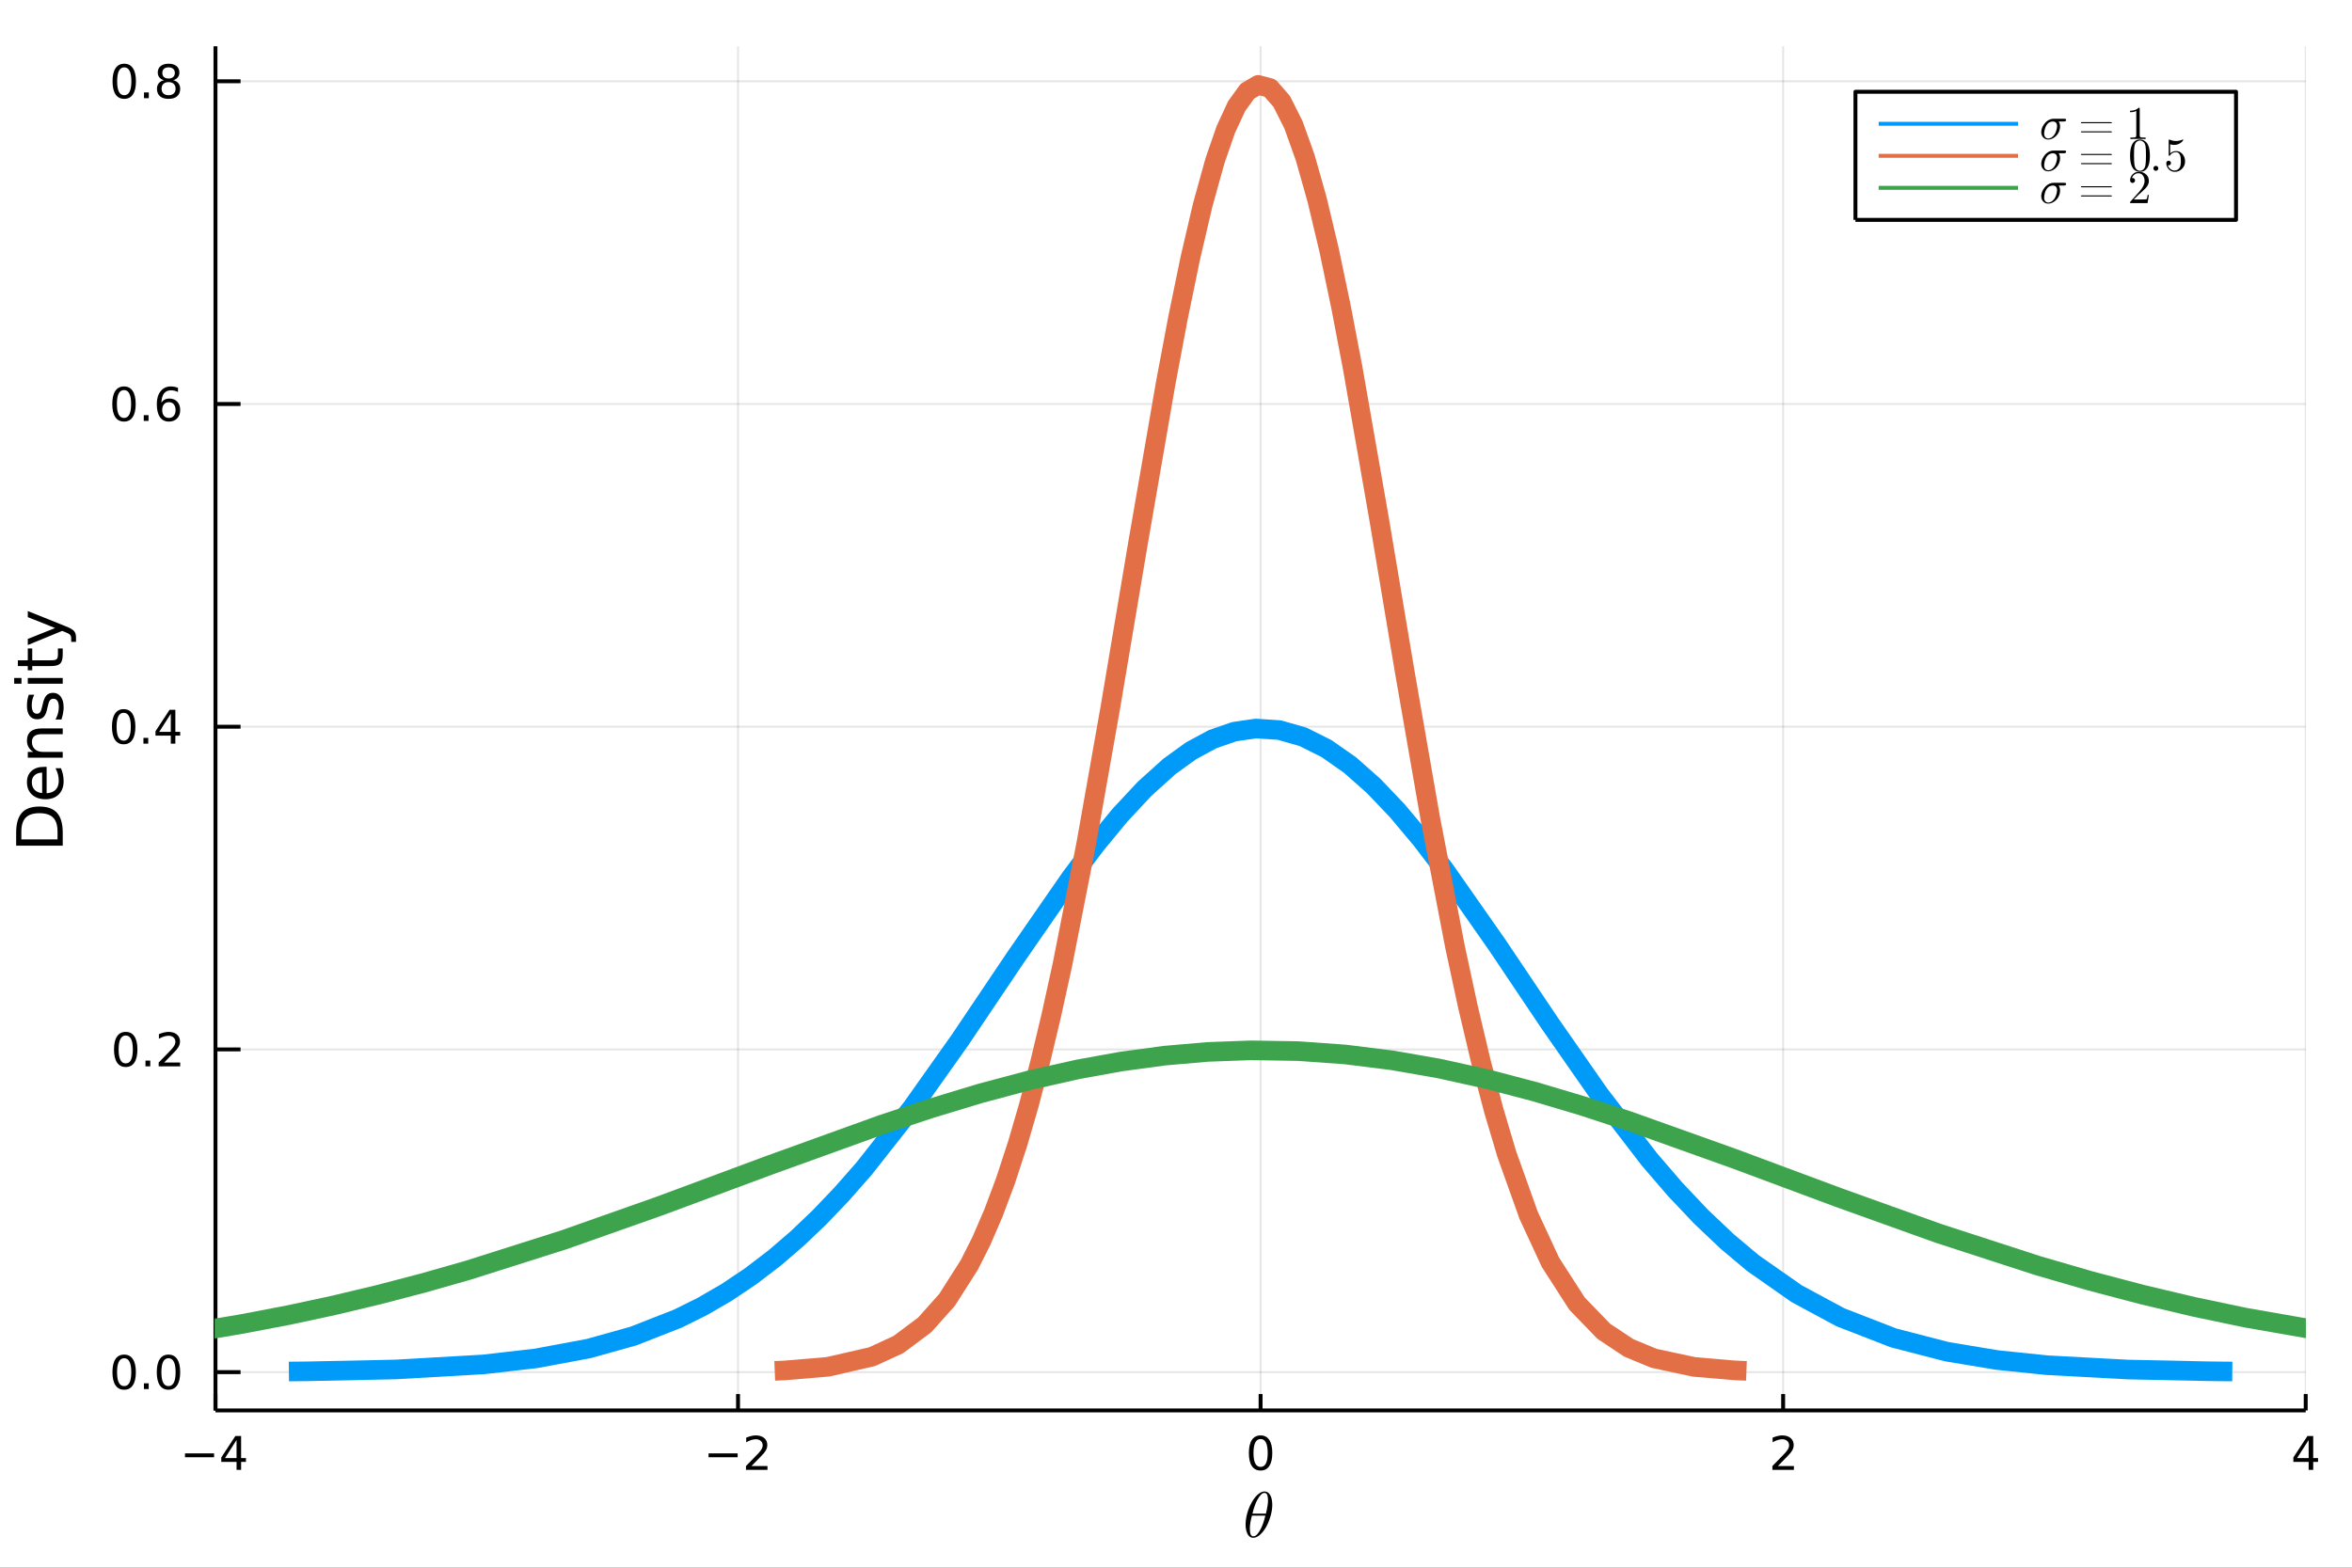 <?xml version="1.0" encoding="utf-8"?>
<svg xmlns="http://www.w3.org/2000/svg" xmlns:xlink="http://www.w3.org/1999/xlink" width="600" height="400" viewBox="0 0 2400 1600">
<rect x="0" y="0" width="2400" height="1600" fill="#333333" stroke="none"/>
<defs>
  <clipPath id="clip280">
    <rect x="0" y="0" width="2400" height="1600"/>
  </clipPath>
</defs>
<path clip-path="url(#clip280)" d="
M0 1600 L2400 1600 L2400 0 L0 0  Z
  " fill="#ffffff" fill-rule="evenodd" fill-opacity="1"/>
<defs>
  <clipPath id="clip281">
    <rect x="480" y="0" width="1681" height="1600"/>
  </clipPath>
</defs>
<defs>
  <clipPath id="clip282">
    <rect x="219" y="47" width="2134" height="1393"/>
  </clipPath>
</defs>
<path clip-path="url(#clip280)" d="
M219.866 1439.5 L2352.76 1439.5 L2352.76 47.244 L219.866 47.244  Z
  " fill="#ffffff" fill-rule="evenodd" fill-opacity="1"/>
<polyline clip-path="url(#clip282)" style="stroke:#000000; stroke-linecap:butt; stroke-linejoin:round; stroke-width:2; stroke-opacity:0.1; fill:none" points="
  219.866,1439.5 219.866,47.244 
  "/>
<polyline clip-path="url(#clip282)" style="stroke:#000000; stroke-linecap:butt; stroke-linejoin:round; stroke-width:2; stroke-opacity:0.1; fill:none" points="
  753.089,1439.5 753.089,47.244 
  "/>
<polyline clip-path="url(#clip282)" style="stroke:#000000; stroke-linecap:butt; stroke-linejoin:round; stroke-width:2; stroke-opacity:0.1; fill:none" points="
  1286.31,1439.5 1286.31,47.244 
  "/>
<polyline clip-path="url(#clip282)" style="stroke:#000000; stroke-linecap:butt; stroke-linejoin:round; stroke-width:2; stroke-opacity:0.1; fill:none" points="
  1819.53,1439.5 1819.53,47.244 
  "/>
<polyline clip-path="url(#clip282)" style="stroke:#000000; stroke-linecap:butt; stroke-linejoin:round; stroke-width:2; stroke-opacity:0.1; fill:none" points="
  2352.76,1439.5 2352.76,47.244 
  "/>
<polyline clip-path="url(#clip280)" style="stroke:#000000; stroke-linecap:butt; stroke-linejoin:round; stroke-width:4; stroke-opacity:1; fill:none" points="
  219.866,1439.5 2352.76,1439.5 
  "/>
<polyline clip-path="url(#clip280)" style="stroke:#000000; stroke-linecap:butt; stroke-linejoin:round; stroke-width:4; stroke-opacity:1; fill:none" points="
  219.866,1439.5 219.866,1422.79 
  "/>
<polyline clip-path="url(#clip280)" style="stroke:#000000; stroke-linecap:butt; stroke-linejoin:round; stroke-width:4; stroke-opacity:1; fill:none" points="
  753.089,1439.5 753.089,1422.79 
  "/>
<polyline clip-path="url(#clip280)" style="stroke:#000000; stroke-linecap:butt; stroke-linejoin:round; stroke-width:4; stroke-opacity:1; fill:none" points="
  1286.31,1439.5 1286.31,1422.79 
  "/>
<polyline clip-path="url(#clip280)" style="stroke:#000000; stroke-linecap:butt; stroke-linejoin:round; stroke-width:4; stroke-opacity:1; fill:none" points="
  1819.53,1439.5 1819.53,1422.79 
  "/>
<polyline clip-path="url(#clip280)" style="stroke:#000000; stroke-linecap:butt; stroke-linejoin:round; stroke-width:4; stroke-opacity:1; fill:none" points="
  2352.76,1439.5 2352.76,1422.79 
  "/>
<path clip-path="url(#clip280)" d="M188.767 1483.35 L218.443 1483.35 L218.443 1487.28 L188.767 1487.28 L188.767 1483.35 Z" fill="#000000" fill-rule="evenodd" fill-opacity="1" /><path clip-path="url(#clip280)" d="M241.382 1469.69 L229.577 1488.14 L241.382 1488.14 L241.382 1469.69 M240.156 1465.61 L246.035 1465.61 L246.035 1488.14 L250.966 1488.14 L250.966 1492.03 L246.035 1492.03 L246.035 1500.17 L241.382 1500.17 L241.382 1492.03 L225.781 1492.03 L225.781 1487.51 L240.156 1465.61 Z" fill="#000000" fill-rule="evenodd" fill-opacity="1" /><path clip-path="url(#clip280)" d="M723.031 1483.35 L752.707 1483.35 L752.707 1487.28 L723.031 1487.28 L723.031 1483.35 Z" fill="#000000" fill-rule="evenodd" fill-opacity="1" /><path clip-path="url(#clip280)" d="M766.827 1496.24 L783.146 1496.24 L783.146 1500.17 L761.202 1500.17 L761.202 1496.24 Q763.864 1493.48 768.447 1488.85 Q773.054 1484.2 774.234 1482.86 Q776.48 1480.34 777.359 1478.6 Q778.262 1476.84 778.262 1475.15 Q778.262 1472.4 776.318 1470.66 Q774.396 1468.92 771.295 1468.92 Q769.096 1468.92 766.642 1469.69 Q764.211 1470.45 761.434 1472 L761.434 1467.28 Q764.258 1466.15 766.711 1465.57 Q769.165 1464.99 771.202 1464.99 Q776.572 1464.99 779.767 1467.67 Q782.961 1470.36 782.961 1474.85 Q782.961 1476.98 782.151 1478.9 Q781.364 1480.8 779.258 1483.39 Q778.679 1484.06 775.577 1487.28 Q772.475 1490.47 766.827 1496.24 Z" fill="#000000" fill-rule="evenodd" fill-opacity="1" /><path clip-path="url(#clip280)" d="M1286.31 1468.69 Q1282.7 1468.69 1280.87 1472.26 Q1279.07 1475.8 1279.07 1482.93 Q1279.07 1490.04 1280.87 1493.6 Q1282.7 1497.14 1286.31 1497.14 Q1289.95 1497.14 1291.75 1493.6 Q1293.58 1490.04 1293.58 1482.93 Q1293.58 1475.8 1291.75 1472.26 Q1289.95 1468.69 1286.31 1468.69 M1286.31 1464.99 Q1292.12 1464.99 1295.18 1469.6 Q1298.26 1474.18 1298.26 1482.93 Q1298.26 1491.66 1295.18 1496.26 Q1292.12 1500.85 1286.31 1500.85 Q1280.5 1500.85 1277.42 1496.26 Q1274.37 1491.66 1274.37 1482.93 Q1274.37 1474.18 1277.42 1469.6 Q1280.5 1464.99 1286.31 1464.99 Z" fill="#000000" fill-rule="evenodd" fill-opacity="1" /><path clip-path="url(#clip280)" d="M1814.19 1496.24 L1830.51 1496.24 L1830.51 1500.17 L1808.56 1500.17 L1808.56 1496.24 Q1811.22 1493.48 1815.81 1488.85 Q1820.41 1484.2 1821.59 1482.86 Q1823.84 1480.34 1824.72 1478.6 Q1825.62 1476.84 1825.62 1475.15 Q1825.62 1472.4 1823.68 1470.66 Q1821.76 1468.92 1818.65 1468.92 Q1816.45 1468.92 1814 1469.69 Q1811.57 1470.45 1808.79 1472 L1808.79 1467.28 Q1811.62 1466.15 1814.07 1465.57 Q1816.52 1464.99 1818.56 1464.99 Q1823.93 1464.99 1827.13 1467.67 Q1830.32 1470.36 1830.32 1474.85 Q1830.32 1476.98 1829.51 1478.9 Q1828.72 1480.8 1826.62 1483.39 Q1826.04 1484.06 1822.94 1487.28 Q1819.83 1490.47 1814.19 1496.24 Z" fill="#000000" fill-rule="evenodd" fill-opacity="1" /><path clip-path="url(#clip280)" d="M2355.77 1469.69 L2343.96 1488.14 L2355.77 1488.14 L2355.77 1469.69 M2354.54 1465.61 L2360.42 1465.61 L2360.42 1488.14 L2365.35 1488.14 L2365.35 1492.03 L2360.42 1492.03 L2360.42 1500.17 L2355.77 1500.17 L2355.77 1492.03 L2340.16 1492.03 L2340.16 1487.51 L2354.54 1465.61 Z" fill="#000000" fill-rule="evenodd" fill-opacity="1" /><path clip-path="url(#clip280)" d="M1298.25 1535.75 Q1298.25 1541.16 1296.51 1547.24 Q1294.8 1553.3 1292.09 1558.19 Q1289.39 1563.06 1285.85 1566.28 Q1282.3 1569.47 1278.92 1569.47 Q1276.76 1569.47 1275.15 1568.27 Q1273.58 1567.05 1272.71 1565.02 Q1271.84 1562.96 1271.42 1560.71 Q1271 1558.42 1271 1555.94 Q1271 1552.24 1271.8 1548.21 Q1272.61 1544.15 1273.96 1540.48 Q1275.32 1536.78 1277.22 1533.43 Q1279.12 1530.05 1281.21 1527.6 Q1283.33 1525.12 1285.72 1523.67 Q1288.1 1522.22 1290.32 1522.22 Q1291.93 1522.22 1293.22 1522.93 Q1294.54 1523.6 1295.38 1524.8 Q1296.22 1525.96 1296.8 1527.34 Q1297.41 1528.73 1297.7 1530.34 Q1297.99 1531.91 1298.12 1533.23 Q1298.25 1534.52 1298.25 1535.75 M1293.9 1531.66 Q1293.9 1530.01 1293.77 1528.79 Q1293.64 1527.53 1293.29 1526.28 Q1292.93 1525.02 1292.16 1524.35 Q1291.42 1523.67 1290.26 1523.67 Q1286.88 1523.67 1283.08 1530.59 Q1281.85 1532.75 1280.76 1535.68 Q1279.66 1538.61 1279.28 1540 Q1278.89 1541.38 1277.99 1544.8 L1291.77 1544.8 Q1293.9 1536 1293.9 1531.66 M1291.19 1546.89 L1277.47 1546.89 Q1275.35 1554.94 1275.35 1559.96 Q1275.35 1564.34 1276.25 1566.18 Q1277.18 1567.98 1278.92 1567.98 Q1280.92 1567.98 1282.79 1565.99 Q1284.66 1563.96 1286.56 1560.29 Q1289.07 1555.52 1291.19 1546.89 Z" fill="#000000" fill-rule="evenodd" fill-opacity="1" /><polyline clip-path="url(#clip282)" style="stroke:#000000; stroke-linecap:butt; stroke-linejoin:round; stroke-width:2; stroke-opacity:0.1; fill:none" points="
  219.866,1400.42 2352.76,1400.42 
  "/>
<polyline clip-path="url(#clip282)" style="stroke:#000000; stroke-linecap:butt; stroke-linejoin:round; stroke-width:2; stroke-opacity:0.1; fill:none" points="
  219.866,1071.05 2352.76,1071.05 
  "/>
<polyline clip-path="url(#clip282)" style="stroke:#000000; stroke-linecap:butt; stroke-linejoin:round; stroke-width:2; stroke-opacity:0.1; fill:none" points="
  219.866,741.683 2352.76,741.683 
  "/>
<polyline clip-path="url(#clip282)" style="stroke:#000000; stroke-linecap:butt; stroke-linejoin:round; stroke-width:2; stroke-opacity:0.1; fill:none" points="
  219.866,412.313 2352.76,412.313 
  "/>
<polyline clip-path="url(#clip282)" style="stroke:#000000; stroke-linecap:butt; stroke-linejoin:round; stroke-width:2; stroke-opacity:0.1; fill:none" points="
  219.866,82.942 2352.76,82.942 
  "/>
<polyline clip-path="url(#clip280)" style="stroke:#000000; stroke-linecap:butt; stroke-linejoin:round; stroke-width:4; stroke-opacity:1; fill:none" points="
  219.866,1439.5 219.866,47.244 
  "/>
<polyline clip-path="url(#clip280)" style="stroke:#000000; stroke-linecap:butt; stroke-linejoin:round; stroke-width:4; stroke-opacity:1; fill:none" points="
  219.866,1400.42 245.461,1400.42 
  "/>
<polyline clip-path="url(#clip280)" style="stroke:#000000; stroke-linecap:butt; stroke-linejoin:round; stroke-width:4; stroke-opacity:1; fill:none" points="
  219.866,1071.05 245.461,1071.05 
  "/>
<polyline clip-path="url(#clip280)" style="stroke:#000000; stroke-linecap:butt; stroke-linejoin:round; stroke-width:4; stroke-opacity:1; fill:none" points="
  219.866,741.683 245.461,741.683 
  "/>
<polyline clip-path="url(#clip280)" style="stroke:#000000; stroke-linecap:butt; stroke-linejoin:round; stroke-width:4; stroke-opacity:1; fill:none" points="
  219.866,412.313 245.461,412.313 
  "/>
<polyline clip-path="url(#clip280)" style="stroke:#000000; stroke-linecap:butt; stroke-linejoin:round; stroke-width:4; stroke-opacity:1; fill:none" points="
  219.866,82.942 245.461,82.942 
  "/>
<path clip-path="url(#clip280)" d="M126.691 1386.22 Q123.08 1386.22 121.251 1389.79 Q119.445 1393.33 119.445 1400.46 Q119.445 1407.57 121.251 1411.13 Q123.08 1414.67 126.691 1414.67 Q130.325 1414.67 132.13 1411.13 Q133.959 1407.57 133.959 1400.46 Q133.959 1393.33 132.13 1389.79 Q130.325 1386.22 126.691 1386.22 M126.691 1382.52 Q132.501 1382.52 135.556 1387.13 Q138.635 1391.71 138.635 1400.46 Q138.635 1409.19 135.556 1413.79 Q132.501 1418.38 126.691 1418.38 Q120.88 1418.38 117.802 1413.79 Q114.746 1409.19 114.746 1400.46 Q114.746 1391.71 117.802 1387.13 Q120.88 1382.52 126.691 1382.52 Z" fill="#000000" fill-rule="evenodd" fill-opacity="1" /><path clip-path="url(#clip280)" d="M146.853 1411.82 L151.737 1411.82 L151.737 1417.7 L146.853 1417.7 L146.853 1411.82 Z" fill="#000000" fill-rule="evenodd" fill-opacity="1" /><path clip-path="url(#clip280)" d="M171.922 1386.22 Q168.311 1386.22 166.482 1389.79 Q164.677 1393.33 164.677 1400.46 Q164.677 1407.57 166.482 1411.13 Q168.311 1414.67 171.922 1414.67 Q175.556 1414.67 177.362 1411.13 Q179.19 1407.57 179.19 1400.46 Q179.19 1393.33 177.362 1389.79 Q175.556 1386.22 171.922 1386.22 M171.922 1382.52 Q177.732 1382.52 180.788 1387.13 Q183.866 1391.71 183.866 1400.46 Q183.866 1409.19 180.788 1413.79 Q177.732 1418.38 171.922 1418.38 Q166.112 1418.38 163.033 1413.79 Q159.978 1409.19 159.978 1400.46 Q159.978 1391.71 163.033 1387.13 Q166.112 1382.52 171.922 1382.52 Z" fill="#000000" fill-rule="evenodd" fill-opacity="1" /><path clip-path="url(#clip280)" d="M128.288 1056.85 Q124.677 1056.85 122.848 1060.42 Q121.043 1063.96 121.043 1071.09 Q121.043 1078.2 122.848 1081.76 Q124.677 1085.3 128.288 1085.3 Q131.922 1085.3 133.728 1081.76 Q135.556 1078.2 135.556 1071.09 Q135.556 1063.96 133.728 1060.42 Q131.922 1056.85 128.288 1056.85 M128.288 1053.15 Q134.098 1053.15 137.154 1057.76 Q140.232 1062.34 140.232 1071.09 Q140.232 1079.82 137.154 1084.42 Q134.098 1089.01 128.288 1089.01 Q122.478 1089.01 119.399 1084.42 Q116.343 1079.82 116.343 1071.09 Q116.343 1062.34 119.399 1057.76 Q122.478 1053.15 128.288 1053.15 Z" fill="#000000" fill-rule="evenodd" fill-opacity="1" /><path clip-path="url(#clip280)" d="M148.45 1082.45 L153.334 1082.45 L153.334 1088.33 L148.45 1088.33 L148.45 1082.45 Z" fill="#000000" fill-rule="evenodd" fill-opacity="1" /><path clip-path="url(#clip280)" d="M167.547 1084.4 L183.866 1084.4 L183.866 1088.33 L161.922 1088.33 L161.922 1084.4 Q164.584 1081.64 169.167 1077.01 Q173.774 1072.36 174.954 1071.02 Q177.2 1068.5 178.079 1066.76 Q178.982 1065 178.982 1063.31 Q178.982 1060.56 177.038 1058.82 Q175.116 1057.08 172.014 1057.08 Q169.815 1057.08 167.362 1057.85 Q164.931 1058.61 162.153 1060.16 L162.153 1055.44 Q164.977 1054.31 167.431 1053.73 Q169.885 1053.15 171.922 1053.15 Q177.292 1053.15 180.487 1055.83 Q183.681 1058.52 183.681 1063.01 Q183.681 1065.14 182.871 1067.06 Q182.084 1068.96 179.977 1071.55 Q179.399 1072.22 176.297 1075.44 Q173.195 1078.63 167.547 1084.4 Z" fill="#000000" fill-rule="evenodd" fill-opacity="1" /><path clip-path="url(#clip280)" d="M126.205 727.482 Q122.593 727.482 120.765 731.047 Q118.959 734.589 118.959 741.718 Q118.959 748.825 120.765 752.389 Q122.593 755.931 126.205 755.931 Q129.839 755.931 131.644 752.389 Q133.473 748.825 133.473 741.718 Q133.473 734.589 131.644 731.047 Q129.839 727.482 126.205 727.482 M126.205 723.778 Q132.015 723.778 135.07 728.385 Q138.149 732.968 138.149 741.718 Q138.149 750.445 135.07 755.051 Q132.015 759.635 126.205 759.635 Q120.394 759.635 117.316 755.051 Q114.26 750.445 114.26 741.718 Q114.26 732.968 117.316 728.385 Q120.394 723.778 126.205 723.778 Z" fill="#000000" fill-rule="evenodd" fill-opacity="1" /><path clip-path="url(#clip280)" d="M146.366 753.084 L151.251 753.084 L151.251 758.963 L146.366 758.963 L146.366 753.084 Z" fill="#000000" fill-rule="evenodd" fill-opacity="1" /><path clip-path="url(#clip280)" d="M174.283 728.477 L162.477 746.926 L174.283 746.926 L174.283 728.477 M173.056 724.403 L178.936 724.403 L178.936 746.926 L183.866 746.926 L183.866 750.815 L178.936 750.815 L178.936 758.963 L174.283 758.963 L174.283 750.815 L158.681 750.815 L158.681 746.301 L173.056 724.403 Z" fill="#000000" fill-rule="evenodd" fill-opacity="1" /><path clip-path="url(#clip280)" d="M126.529 398.112 Q122.918 398.112 121.089 401.676 Q119.283 405.218 119.283 412.348 Q119.283 419.454 121.089 423.019 Q122.918 426.561 126.529 426.561 Q130.163 426.561 131.968 423.019 Q133.797 419.454 133.797 412.348 Q133.797 405.218 131.968 401.676 Q130.163 398.112 126.529 398.112 M126.529 394.408 Q132.339 394.408 135.394 399.014 Q138.473 403.598 138.473 412.348 Q138.473 421.074 135.394 425.681 Q132.339 430.264 126.529 430.264 Q120.718 430.264 117.64 425.681 Q114.584 421.074 114.584 412.348 Q114.584 403.598 117.64 399.014 Q120.718 394.408 126.529 394.408 Z" fill="#000000" fill-rule="evenodd" fill-opacity="1" /><path clip-path="url(#clip280)" d="M146.691 423.713 L151.575 423.713 L151.575 429.593 L146.691 429.593 L146.691 423.713 Z" fill="#000000" fill-rule="evenodd" fill-opacity="1" /><path clip-path="url(#clip280)" d="M172.339 410.45 Q169.19 410.45 167.339 412.602 Q165.51 414.755 165.51 418.505 Q165.51 422.232 167.339 424.408 Q169.19 426.561 172.339 426.561 Q175.487 426.561 177.315 424.408 Q179.167 422.232 179.167 418.505 Q179.167 414.755 177.315 412.602 Q175.487 410.45 172.339 410.45 M181.621 395.797 L181.621 400.056 Q179.862 399.223 178.056 398.783 Q176.274 398.343 174.514 398.343 Q169.885 398.343 167.431 401.468 Q165.001 404.593 164.653 410.912 Q166.019 408.899 168.079 407.834 Q170.139 406.746 172.616 406.746 Q177.825 406.746 180.834 409.917 Q183.866 413.065 183.866 418.505 Q183.866 423.829 180.718 427.047 Q177.57 430.264 172.339 430.264 Q166.343 430.264 163.172 425.681 Q160.001 421.074 160.001 412.348 Q160.001 404.153 163.89 399.292 Q167.778 394.408 174.329 394.408 Q176.089 394.408 177.871 394.755 Q179.676 395.102 181.621 395.797 Z" fill="#000000" fill-rule="evenodd" fill-opacity="1" /><path clip-path="url(#clip280)" d="M126.783 68.741 Q123.172 68.741 121.343 72.306 Q119.538 75.848 119.538 82.977 Q119.538 90.084 121.343 93.648 Q123.172 97.19 126.783 97.19 Q130.417 97.19 132.223 93.648 Q134.052 90.084 134.052 82.977 Q134.052 75.848 132.223 72.306 Q130.417 68.741 126.783 68.741 M126.783 65.037 Q132.593 65.037 135.649 69.644 Q138.728 74.227 138.728 82.977 Q138.728 91.704 135.649 96.311 Q132.593 100.894 126.783 100.894 Q120.973 100.894 117.894 96.311 Q114.839 91.704 114.839 82.977 Q114.839 74.227 117.894 69.644 Q120.973 65.037 126.783 65.037 Z" fill="#000000" fill-rule="evenodd" fill-opacity="1" /><path clip-path="url(#clip280)" d="M146.945 94.343 L151.829 94.343 L151.829 100.222 L146.945 100.222 L146.945 94.343 Z" fill="#000000" fill-rule="evenodd" fill-opacity="1" /><path clip-path="url(#clip280)" d="M172.014 83.811 Q168.681 83.811 166.76 85.593 Q164.862 87.375 164.862 90.5 Q164.862 93.625 166.76 95.408 Q168.681 97.19 172.014 97.19 Q175.348 97.19 177.269 95.408 Q179.19 93.602 179.19 90.5 Q179.19 87.375 177.269 85.593 Q175.371 83.811 172.014 83.811 M167.339 81.82 Q164.329 81.079 162.64 79.019 Q160.973 76.959 160.973 73.996 Q160.973 69.852 163.913 67.445 Q166.876 65.037 172.014 65.037 Q177.176 65.037 180.116 67.445 Q183.056 69.852 183.056 73.996 Q183.056 76.959 181.366 79.019 Q179.7 81.079 176.714 81.82 Q180.093 82.607 181.968 84.898 Q183.866 87.19 183.866 90.5 Q183.866 95.523 180.788 98.209 Q177.732 100.894 172.014 100.894 Q166.297 100.894 163.218 98.209 Q160.163 95.523 160.163 90.5 Q160.163 87.19 162.061 84.898 Q163.959 82.607 167.339 81.82 M165.626 74.436 Q165.626 77.121 167.292 78.625 Q168.982 80.13 172.014 80.13 Q175.024 80.13 176.714 78.625 Q178.426 77.121 178.426 74.436 Q178.426 71.75 176.714 70.246 Q175.024 68.741 172.014 68.741 Q168.982 68.741 167.292 70.246 Q165.626 71.75 165.626 74.436 Z" fill="#000000" fill-rule="evenodd" fill-opacity="1" /><path clip-path="url(#clip280)" d="M21.768 856.683 L58.721 856.683 L58.721 848.916 Q58.721 839.081 54.265 834.53 Q49.809 829.947 40.196 829.947 Q30.648 829.947 26.224 834.53 Q21.768 839.081 21.768 848.916 L21.768 856.683 M16.484 863.112 L16.484 849.903 Q16.484 836.09 22.245 829.628 Q27.974 823.167 40.196 823.167 Q52.482 823.167 58.243 829.66 Q64.004 836.153 64.004 849.903 L64.004 863.112 L16.484 863.112 Z" fill="#000000" fill-rule="evenodd" fill-opacity="1" /><path clip-path="url(#clip280)" d="M44.716 782.681 L47.581 782.681 L47.581 809.608 Q53.628 809.226 56.811 805.98 Q59.962 802.701 59.962 796.877 Q59.962 793.503 59.134 790.352 Q58.307 787.169 56.652 784.05 L62.19 784.05 Q63.527 787.201 64.227 790.511 Q64.927 793.821 64.927 797.227 Q64.927 805.757 59.962 810.754 Q54.997 815.719 46.53 815.719 Q37.777 815.719 32.653 811.009 Q27.497 806.266 27.497 798.245 Q27.497 791.052 32.144 786.883 Q36.759 782.681 44.716 782.681 M42.997 788.538 Q38.191 788.601 35.327 791.243 Q32.462 793.853 32.462 798.182 Q32.462 803.083 35.231 806.043 Q38 808.972 43.029 809.417 L42.997 788.538 Z" fill="#000000" fill-rule="evenodd" fill-opacity="1" /><path clip-path="url(#clip280)" d="M42.488 743.437 L64.004 743.437 L64.004 749.293 L42.679 749.293 Q37.618 749.293 35.104 751.266 Q32.589 753.24 32.589 757.187 Q32.589 761.929 35.613 764.666 Q38.637 767.404 43.857 767.404 L64.004 767.404 L64.004 773.292 L28.356 773.292 L28.356 767.404 L33.894 767.404 Q30.68 765.303 29.088 762.47 Q27.497 759.606 27.497 755.882 Q27.497 749.739 31.316 746.588 Q35.104 743.437 42.488 743.437 Z" fill="#000000" fill-rule="evenodd" fill-opacity="1" /><path clip-path="url(#clip280)" d="M29.407 709.03 L34.945 709.03 Q33.672 711.513 33.035 714.186 Q32.398 716.86 32.398 719.724 Q32.398 724.085 33.735 726.281 Q35.072 728.445 37.746 728.445 Q39.783 728.445 40.96 726.886 Q42.106 725.326 43.157 720.616 L43.602 718.61 Q44.939 712.372 47.39 709.762 Q49.809 707.12 54.169 707.12 Q59.134 707.12 62.031 711.067 Q64.927 714.982 64.927 721.857 Q64.927 724.721 64.354 727.841 Q63.813 730.928 62.699 734.366 L56.652 734.366 Q58.339 731.119 59.198 727.968 Q60.026 724.817 60.026 721.73 Q60.026 717.592 58.625 715.364 Q57.193 713.136 54.615 713.136 Q52.228 713.136 50.955 714.759 Q49.681 716.351 48.504 721.793 L48.026 723.83 Q46.88 729.273 44.525 731.692 Q42.138 734.111 38 734.111 Q32.971 734.111 30.234 730.546 Q27.497 726.981 27.497 720.425 Q27.497 717.178 27.974 714.314 Q28.452 711.449 29.407 709.03 Z" fill="#000000" fill-rule="evenodd" fill-opacity="1" /><path clip-path="url(#clip280)" d="M28.356 697.795 L28.356 691.938 L64.004 691.938 L64.004 697.795 L28.356 697.795 M14.479 697.795 L14.479 691.938 L21.895 691.938 L21.895 697.795 L14.479 697.795 Z" fill="#000000" fill-rule="evenodd" fill-opacity="1" /><path clip-path="url(#clip280)" d="M18.235 673.891 L28.356 673.891 L28.356 661.828 L32.908 661.828 L32.908 673.891 L52.259 673.891 Q56.62 673.891 57.861 672.714 Q59.103 671.504 59.103 667.844 L59.103 661.828 L64.004 661.828 L64.004 667.844 Q64.004 674.623 61.49 677.201 Q58.943 679.78 52.259 679.78 L32.908 679.78 L32.908 684.076 L28.356 684.076 L28.356 679.78 L18.235 679.78 L18.235 673.891 Z" fill="#000000" fill-rule="evenodd" fill-opacity="1" /><path clip-path="url(#clip280)" d="M67.314 639.294 Q73.68 641.776 75.622 644.132 Q77.563 646.487 77.563 650.434 L77.563 655.112 L72.662 655.112 L72.662 651.675 Q72.662 649.256 71.516 647.919 Q70.37 646.582 66.105 644.959 L63.431 643.909 L28.356 658.327 L28.356 652.121 L56.238 640.981 L28.356 629.841 L28.356 623.634 L67.314 639.294 Z" fill="#000000" fill-rule="evenodd" fill-opacity="1" /><polyline clip-path="url(#clip282)" style="stroke:#009af9; stroke-linecap:butt; stroke-linejoin:round; stroke-width:20; stroke-opacity:1; fill:none" points="
  294.78,1399.77 304.463,1399.68 314.146,1399.57 403.68,1397.68 493.215,1392.55 547.021,1386.37 600.828,1376.32 646.32,1363.59 691.813,1345.74 716.522,1333.47 
  741.231,1319.16 765.94,1302.62 790.648,1283.73 813.428,1264.14 836.207,1242.42 858.987,1218.57 881.766,1192.64 930.61,1130.62 979.454,1061.65 1036.04,977.536 
  1092.63,895.794 1117.78,862.406 1142.93,831.889 1168.07,804.961 1193.22,782.281 1215.27,766.342 1237.32,754.426 1259.37,746.772 1281.42,743.536 1305.46,745.117 
  1329.5,751.989 1353.54,763.984 1377.58,780.816 1401.76,802.227 1425.95,827.63 1450.13,856.448 1474.31,888.05 1527.79,964.486 1581.27,1044.14 1632.15,1117.16 
  1683.03,1183.27 1709.48,1214 1735.93,1241.94 1762.39,1267.02 1788.84,1289.23 1833.37,1320.39 1877.91,1344.4 1932.28,1365.52 1986.65,1379.57 2037.76,1388.05 
  2088.87,1393.35 2170.76,1397.75 2252.64,1399.5 2265.24,1399.65 2277.84,1399.77 
  "/>
<polyline clip-path="url(#clip282)" style="stroke:#e26f46; stroke-linecap:butt; stroke-linejoin:round; stroke-width:20; stroke-opacity:1; fill:none" points="
  790.545,1399.12 795.387,1398.93 800.228,1398.72 844.996,1394.95 889.763,1384.68 916.666,1372.31 943.569,1352.21 966.316,1326.75 989.062,1291.05 1001.42,1266.52 
  1013.77,1237.89 1026.13,1204.82 1038.48,1167.05 1049.87,1127.86 1061.26,1084.42 1072.65,1036.72 1084.04,984.859 1108.46,860.817 1132.88,722.875 1161.18,554.648 
  1189.47,391.163 1202.05,324.387 1214.62,263.353 1227.19,209.498 1239.76,164.138 1250.79,132.26 1261.81,108.427 1272.84,93.119 1283.86,86.648 1295.88,89.811 
  1307.91,103.554 1319.93,127.544 1331.95,161.208 1344.04,204.029 1356.13,254.835 1368.22,312.472 1380.31,375.675 1407.05,528.547 1433.79,687.865 1459.23,833.901 
  1484.67,966.117 1497.9,1027.57 1511.12,1083.46 1524.35,1133.61 1537.58,1178.03 1559.84,1240.35 1582.11,1288.37 1609.3,1330.62 1636.48,1358.71 1662.04,1375.68 
  1687.59,1386.27 1728.53,1395.07 1769.48,1398.58 1775.78,1398.87 1782.08,1399.12 
  "/>
<polyline clip-path="url(#clip282)" style="stroke:#3da44d; stroke-linecap:butt; stroke-linejoin:round; stroke-width:20; stroke-opacity:1; fill:none" points="
  -696.752,1400.1 -677.386,1400.05 -658.019,1400 -478.951,1399.05 -299.882,1396.49 -192.269,1393.4 -84.656,1388.37 6.329,1382 97.315,1373.08 146.732,1366.95 
  196.15,1359.79 245.568,1351.52 294.986,1342.08 340.545,1332.28 386.103,1321.42 431.662,1309.5 477.221,1296.53 574.909,1265.52 672.597,1231.04 785.777,1188.98 
  898.958,1148.11 949.249,1131.42 999.54,1116.16 1049.83,1102.69 1100.12,1091.35 1144.22,1083.38 1188.32,1077.42 1232.42,1073.6 1276.52,1071.98 1324.61,1072.77 
  1372.69,1076.21 1420.77,1082.2 1468.85,1090.62 1517.22,1101.33 1565.58,1114.03 1613.95,1128.44 1662.32,1144.24 1769.27,1182.46 1876.22,1222.28 1977.99,1258.79 
  2079.75,1291.85 2132.65,1307.21 2185.56,1321.18 2238.46,1333.72 2291.37,1344.83 2380.44,1360.4 2469.5,1372.41 2578.25,1382.97 2686.99,1390 2789.21,1394.24 
  2891.43,1396.89 3055.2,1399.09 3218.97,1399.96 3244.17,1400.04 3269.37,1400.1 
  "/>
<path clip-path="url(#clip280)" d="
M1893.31 224.403 L2281.66 224.403 L2281.66 93.653 L1893.31 93.653  Z
  " fill="#ffffff" fill-rule="evenodd" fill-opacity="1"/>
<polyline clip-path="url(#clip280)" style="stroke:#000000; stroke-linecap:butt; stroke-linejoin:round; stroke-width:4; stroke-opacity:1; fill:none" points="
  1893.31,224.403 2281.66,224.403 2281.66,93.653 1893.31,93.653 1893.31,224.403 
  "/>
<polyline clip-path="url(#clip280)" style="stroke:#009af9; stroke-linecap:butt; stroke-linejoin:round; stroke-width:4; stroke-opacity:1; fill:none" points="
  1917,126.34 2059.2,126.34 
  "/>
<path clip-path="url(#clip280)" d="M2108.26 122.361 Q2108.26 124 2105.92 124 L2100.65 124 Q2102.13 126.108 2102.13 129.223 Q2102.13 131.893 2101.02 134.4 Q2099.95 136.882 2098.21 138.616 Q2096.5 140.349 2094.35 141.403 Q2092.19 142.434 2090.09 142.434 Q2086.88 142.434 2084.89 140.255 Q2082.9 138.077 2082.9 134.845 Q2082.9 133.135 2083.48 131.238 Q2084.09 129.34 2085.24 127.584 Q2086.39 125.804 2087.88 124.375 Q2089.41 122.946 2091.37 122.079 Q2093.37 121.213 2095.45 121.213 L2106.39 121.213 Q2106.97 121.213 2107.28 121.26 Q2107.61 121.283 2107.93 121.564 Q2108.26 121.822 2108.26 122.361 M2099.06 128.661 Q2099.06 128.099 2098.99 127.607 Q2098.92 127.092 2098.66 126.413 Q2098.4 125.71 2097.96 125.218 Q2097.51 124.703 2096.64 124.351 Q2095.8 124 2094.65 124 Q2093.04 124 2091.26 124.89 Q2089.48 125.78 2088.12 127.982 Q2086.99 129.856 2086.43 132.292 Q2085.87 134.728 2085.87 136.18 Q2085.87 138.663 2087.06 140.021 Q2088.28 141.356 2090.13 141.356 Q2091.66 141.356 2093.39 140.326 Q2095.12 139.272 2096.46 137.281 Q2097.63 135.547 2098.33 133.018 Q2099.06 130.488 2099.06 128.661 Z" fill="#000000" fill-rule="evenodd" fill-opacity="1" /><path clip-path="url(#clip280)" d="M2123.31 134.61 Q2123.36 134.025 2124.27 134.025 L2153.67 134.025 Q2155.05 134.025 2155.07 134.564 Q2155.07 135.149 2153.76 135.126 L2124.6 135.126 Q2123.31 135.149 2123.31 134.61 M2123.31 125.242 Q2123.31 124.656 2124.32 124.679 L2153.62 124.679 Q2155.05 124.679 2155.07 125.242 Q2155.07 125.78 2153.86 125.78 L2124.27 125.78 Q2123.31 125.78 2123.31 125.242 Z" fill="#000000" fill-rule="evenodd" fill-opacity="1" /><path clip-path="url(#clip280)" d="M2173.57 114.514 L2173.57 113.015 Q2179.33 113.015 2182.3 109.947 Q2183.12 109.947 2183.26 110.134 Q2183.4 110.321 2183.4 111.188 L2183.4 138.1 Q2183.4 139.529 2184.11 139.974 Q2184.81 140.419 2187.88 140.419 L2189.4 140.419 L2189.4 141.895 Q2187.71 141.754 2181.62 141.754 Q2175.53 141.754 2173.87 141.895 L2173.87 140.419 L2175.39 140.419 Q2178.41 140.419 2179.14 139.998 Q2179.87 139.553 2179.87 138.1 L2179.87 113.249 Q2177.36 114.514 2173.57 114.514 Z" fill="#000000" fill-rule="evenodd" fill-opacity="1" /><polyline clip-path="url(#clip280)" style="stroke:#e26f46; stroke-linecap:butt; stroke-linejoin:round; stroke-width:4; stroke-opacity:1; fill:none" points="
  1917,159.028 2059.2,159.028 
  "/>
<path clip-path="url(#clip280)" d="M2108.26 154.79 Q2108.26 156.43 2105.92 156.43 L2100.65 156.43 Q2102.13 158.538 2102.13 161.653 Q2102.13 164.323 2101.02 166.829 Q2099.95 169.312 2098.21 171.045 Q2096.5 172.779 2094.35 173.833 Q2092.19 174.863 2090.09 174.863 Q2086.88 174.863 2084.89 172.685 Q2082.9 170.507 2082.9 167.274 Q2082.9 165.565 2083.48 163.667 Q2084.09 161.77 2085.24 160.013 Q2086.39 158.233 2087.88 156.805 Q2089.41 155.376 2091.37 154.509 Q2093.37 153.643 2095.45 153.643 L2106.39 153.643 Q2106.97 153.643 2107.28 153.689 Q2107.61 153.713 2107.93 153.994 Q2108.26 154.252 2108.26 154.79 M2099.06 161.091 Q2099.06 160.529 2098.99 160.037 Q2098.92 159.522 2098.66 158.842 Q2098.4 158.14 2097.96 157.648 Q2097.51 157.132 2096.64 156.781 Q2095.8 156.43 2094.65 156.43 Q2093.04 156.43 2091.26 157.32 Q2089.48 158.21 2088.12 160.412 Q2086.99 162.285 2086.43 164.721 Q2085.87 167.157 2085.87 168.609 Q2085.87 171.092 2087.06 172.451 Q2088.28 173.786 2090.13 173.786 Q2091.66 173.786 2093.39 172.755 Q2095.12 171.701 2096.46 169.71 Q2097.63 167.977 2098.33 165.447 Q2099.06 162.918 2099.06 161.091 Z" fill="#000000" fill-rule="evenodd" fill-opacity="1" /><path clip-path="url(#clip280)" d="M2123.31 167.04 Q2123.36 166.455 2124.27 166.455 L2153.67 166.455 Q2155.05 166.455 2155.07 166.993 Q2155.07 167.579 2153.76 167.555 L2124.6 167.555 Q2123.31 167.579 2123.31 167.04 M2123.31 157.671 Q2123.31 157.086 2124.32 157.109 L2153.62 157.109 Q2155.05 157.109 2155.07 157.671 Q2155.07 158.21 2153.86 158.21 L2124.27 158.21 Q2123.31 158.21 2123.31 157.671 Z" fill="#000000" fill-rule="evenodd" fill-opacity="1" /><path clip-path="url(#clip280)" d="M2173.57 158.983 Q2173.57 151.933 2175.35 148.091 Q2177.83 142.376 2183.68 142.376 Q2184.92 142.376 2186.21 142.728 Q2187.52 143.056 2189.16 144.344 Q2190.83 145.632 2191.83 147.74 Q2193.76 151.816 2193.76 158.983 Q2193.76 165.986 2191.98 169.804 Q2189.38 175.379 2183.64 175.379 Q2181.48 175.379 2179.28 174.278 Q2177.1 173.177 2175.72 170.53 Q2173.57 166.572 2173.57 158.983 M2177.55 158.397 Q2177.55 165.635 2178.06 168.516 Q2178.65 171.631 2180.24 172.989 Q2181.86 174.325 2183.64 174.325 Q2185.56 174.325 2187.15 172.896 Q2188.77 171.444 2189.26 168.328 Q2189.8 165.26 2189.77 158.397 Q2189.77 151.722 2189.3 149.052 Q2188.67 145.937 2186.99 144.695 Q2185.32 143.43 2183.64 143.43 Q2183 143.43 2182.33 143.618 Q2181.67 143.805 2180.71 144.344 Q2179.75 144.883 2179 146.218 Q2178.27 147.553 2177.92 149.567 Q2177.55 152.167 2177.55 158.397 Z" fill="#000000" fill-rule="evenodd" fill-opacity="1" /><path clip-path="url(#clip280)" d="M2198.04 173.552 Q2197.32 172.779 2197.32 171.772 Q2197.32 170.764 2198.04 170.038 Q2198.77 169.289 2199.87 169.289 Q2200.92 169.289 2201.62 169.991 Q2202.35 170.671 2202.35 171.795 Q2202.35 172.896 2201.58 173.622 Q2200.83 174.325 2199.87 174.325 Q2198.77 174.325 2198.04 173.552 Z" fill="#000000" fill-rule="evenodd" fill-opacity="1" /><path clip-path="url(#clip280)" d="M2210.51 166.595 Q2210.51 165.166 2211.28 164.628 Q2212.06 164.066 2212.88 164.066 Q2213.98 164.066 2214.61 164.768 Q2215.27 165.447 2215.27 166.408 Q2215.27 167.368 2214.61 168.071 Q2213.98 168.75 2212.88 168.75 Q2212.34 168.75 2212.06 168.656 Q2212.69 170.858 2214.61 172.451 Q2216.56 174.043 2219.11 174.043 Q2222.32 174.043 2224.24 170.928 Q2225.39 168.914 2225.39 164.347 Q2225.39 160.318 2224.52 158.304 Q2223.18 155.235 2220.44 155.235 Q2216.56 155.235 2214.26 158.585 Q2213.98 159.006 2213.65 159.03 Q2213.18 159.03 2213.07 158.772 Q2212.97 158.491 2212.97 157.765 L2212.97 143.571 Q2212.97 142.423 2213.44 142.423 Q2213.63 142.423 2214.03 142.564 Q2217.05 143.899 2220.4 143.922 Q2223.84 143.922 2226.93 142.517 Q2227.17 142.376 2227.31 142.376 Q2227.77 142.376 2227.8 142.915 Q2227.8 143.102 2227.4 143.665 Q2227.02 144.203 2226.21 144.929 Q2225.39 145.632 2224.33 146.311 Q2223.28 146.991 2221.73 147.459 Q2220.21 147.904 2218.52 147.904 Q2216.51 147.904 2214.45 147.272 L2214.45 156.617 Q2216.93 154.181 2220.54 154.181 Q2224.38 154.181 2227.02 157.273 Q2229.67 160.365 2229.67 164.675 Q2229.67 169.195 2226.53 172.287 Q2223.42 175.379 2219.2 175.379 Q2215.36 175.379 2212.92 172.638 Q2210.51 169.898 2210.51 166.595 Z" fill="#000000" fill-rule="evenodd" fill-opacity="1" /><polyline clip-path="url(#clip280)" style="stroke:#3da44d; stroke-linecap:butt; stroke-linejoin:round; stroke-width:4; stroke-opacity:1; fill:none" points="
  1917,191.715 2059.2,191.715 
  "/>
<path clip-path="url(#clip280)" d="M2108.26 187.736 Q2108.26 189.375 2105.92 189.375 L2100.65 189.375 Q2102.13 191.483 2102.13 194.598 Q2102.13 197.268 2101.02 199.775 Q2099.95 202.257 2098.21 203.991 Q2096.5 205.724 2094.35 206.778 Q2092.19 207.809 2090.09 207.809 Q2086.88 207.809 2084.89 205.63 Q2082.9 203.452 2082.9 200.22 Q2082.9 198.51 2083.48 196.613 Q2084.09 194.715 2085.24 192.959 Q2086.39 191.179 2087.88 189.75 Q2089.41 188.321 2091.37 187.454 Q2093.37 186.588 2095.45 186.588 L2106.39 186.588 Q2106.97 186.588 2107.28 186.635 Q2107.61 186.658 2107.93 186.939 Q2108.26 187.197 2108.26 187.736 M2099.06 194.036 Q2099.06 193.474 2098.99 192.982 Q2098.92 192.467 2098.66 191.788 Q2098.4 191.085 2097.96 190.593 Q2097.51 190.078 2096.64 189.726 Q2095.8 189.375 2094.65 189.375 Q2093.04 189.375 2091.26 190.265 Q2089.48 191.155 2088.12 193.357 Q2086.99 195.231 2086.43 197.667 Q2085.87 200.103 2085.87 201.555 Q2085.87 204.038 2087.06 205.396 Q2088.28 206.731 2090.13 206.731 Q2091.66 206.731 2093.39 205.701 Q2095.12 204.647 2096.46 202.656 Q2097.63 200.922 2098.33 198.393 Q2099.06 195.863 2099.06 194.036 Z" fill="#000000" fill-rule="evenodd" fill-opacity="1" /><path clip-path="url(#clip280)" d="M2123.31 199.985 Q2123.36 199.4 2124.27 199.4 L2153.67 199.4 Q2155.05 199.4 2155.07 199.939 Q2155.07 200.524 2153.76 200.501 L2124.6 200.501 Q2123.31 200.524 2123.31 199.985 M2123.31 190.617 Q2123.31 190.031 2124.32 190.054 L2153.62 190.054 Q2155.05 190.054 2155.07 190.617 Q2155.07 191.155 2153.86 191.155 L2124.27 191.155 Q2123.31 191.155 2123.31 190.617 Z" fill="#000000" fill-rule="evenodd" fill-opacity="1" /><path clip-path="url(#clip280)" d="M2173.57 207.27 Q2173.57 206.403 2173.64 206.146 Q2173.73 205.888 2174.1 205.49 L2183.31 195.231 Q2188.34 189.563 2188.34 184.62 Q2188.34 181.411 2186.66 179.116 Q2185 176.821 2181.93 176.821 Q2179.82 176.821 2178.04 178.109 Q2176.26 179.397 2175.44 181.693 Q2175.58 181.646 2176.07 181.646 Q2177.27 181.646 2177.92 182.395 Q2178.6 183.145 2178.6 184.152 Q2178.6 185.44 2177.76 186.073 Q2176.94 186.682 2176.12 186.682 Q2175.79 186.682 2175.35 186.611 Q2174.92 186.541 2174.24 185.885 Q2173.57 185.206 2173.57 184.011 Q2173.57 180.662 2176.09 177.992 Q2178.65 175.322 2182.54 175.322 Q2186.94 175.322 2189.82 177.945 Q2192.72 180.545 2192.72 184.62 Q2192.72 186.049 2192.28 187.361 Q2191.86 188.649 2191.27 189.656 Q2190.71 190.663 2189.16 192.28 Q2187.62 193.896 2186.38 195.043 Q2185.14 196.191 2182.35 198.627 L2177.27 203.569 L2185.91 203.569 Q2190.12 203.569 2190.45 203.194 Q2190.92 202.515 2191.51 198.931 L2192.72 198.931 L2191.37 207.27 L2173.57 207.27 Z" fill="#000000" fill-rule="evenodd" fill-opacity="1" /></svg>
